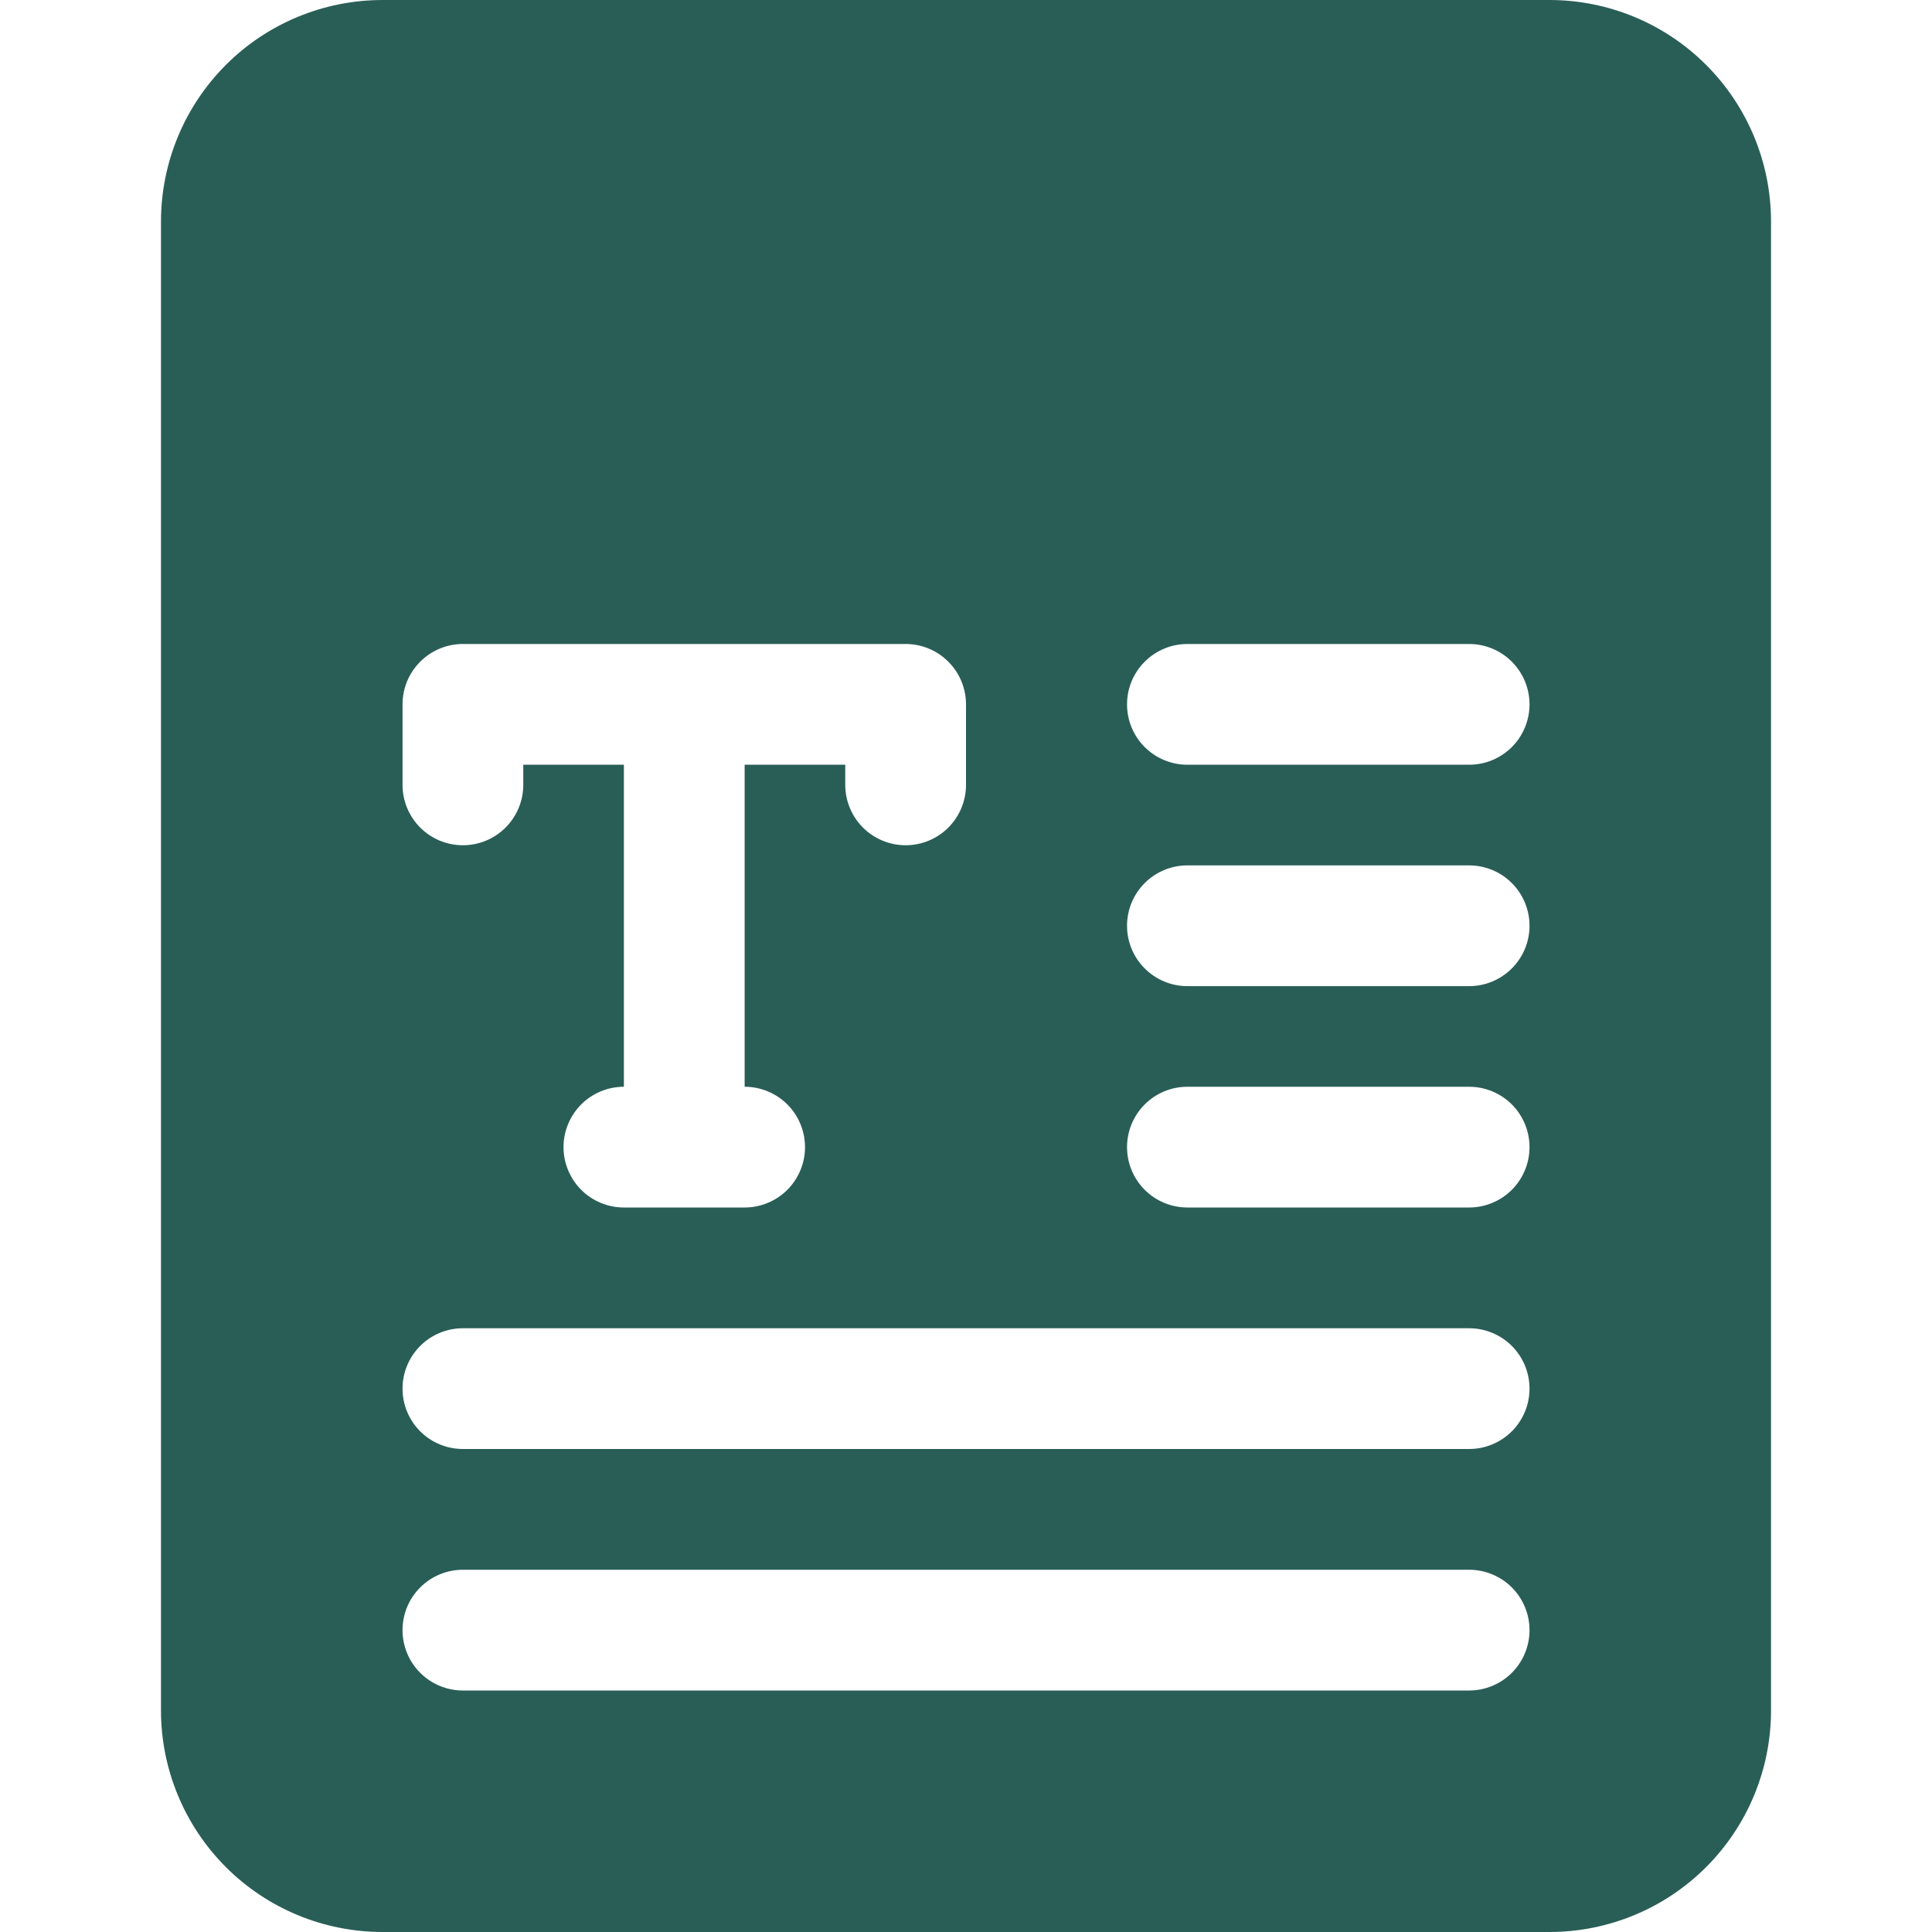 <svg width="40" height="40" viewBox="0 0 40 40" fill="none" xmlns="http://www.w3.org/2000/svg">
<g id="svgexport-17 (33) 2" clip-path="url(#clip0_169_10184)">
<g id="Group">
<path id="Vector" d="M32.084 0H7.917C6.702 0.001 5.536 0.484 4.677 1.343C3.818 2.203 3.334 3.368 3.333 4.583V35.417C3.334 36.632 3.818 37.797 4.677 38.657C5.536 39.516 6.702 39.999 7.917 40H32.084C33.299 39.999 34.464 39.516 35.323 38.657C36.183 37.797 36.666 36.632 36.667 35.417V4.583C36.666 3.368 36.183 2.203 35.323 1.343C34.464 0.484 33.299 0.001 32.084 0ZM8.334 14.583C8.334 14.252 8.465 13.934 8.7 13.7C8.934 13.465 9.252 13.333 9.584 13.333H18.75C19.082 13.333 19.4 13.465 19.634 13.7C19.869 13.934 20 14.252 20 14.583V16.25C20 16.581 19.869 16.899 19.634 17.134C19.4 17.368 19.082 17.5 18.75 17.5C18.419 17.5 18.101 17.368 17.866 17.134C17.632 16.899 17.5 16.581 17.5 16.25V15.833H15.417V22.5C15.748 22.5 16.066 22.632 16.301 22.866C16.535 23.101 16.667 23.419 16.667 23.75C16.667 24.081 16.535 24.399 16.301 24.634C16.066 24.868 15.748 25 15.417 25H12.917C12.585 25 12.267 24.868 12.033 24.634C11.799 24.399 11.667 24.081 11.667 23.75C11.667 23.419 11.799 23.101 12.033 22.866C12.267 22.632 12.585 22.5 12.917 22.5V15.833H10.834V16.25C10.834 16.581 10.702 16.899 10.467 17.134C10.233 17.368 9.915 17.5 9.584 17.5C9.252 17.5 8.934 17.368 8.7 17.134C8.465 16.899 8.334 16.581 8.334 16.25V14.583ZM30.417 35H9.584C9.252 35 8.934 34.868 8.7 34.634C8.465 34.4 8.334 34.081 8.334 33.75C8.334 33.419 8.465 33.1 8.7 32.866C8.934 32.632 9.252 32.5 9.584 32.5H30.417C30.748 32.5 31.066 32.632 31.301 32.866C31.535 33.1 31.667 33.419 31.667 33.75C31.667 34.081 31.535 34.4 31.301 34.634C31.066 34.868 30.748 35 30.417 35ZM30.417 30H9.584C9.252 30 8.934 29.868 8.7 29.634C8.465 29.399 8.334 29.081 8.334 28.75C8.334 28.419 8.465 28.101 8.7 27.866C8.934 27.632 9.252 27.5 9.584 27.5H30.417C30.748 27.5 31.066 27.632 31.301 27.866C31.535 28.101 31.667 28.419 31.667 28.75C31.667 29.081 31.535 29.399 31.301 29.634C31.066 29.868 30.748 30 30.417 30ZM30.417 25H24.584C24.252 25 23.934 24.868 23.7 24.634C23.465 24.399 23.334 24.081 23.334 23.75C23.334 23.419 23.465 23.101 23.7 22.866C23.934 22.632 24.252 22.5 24.584 22.5H30.417C30.748 22.5 31.066 22.632 31.301 22.866C31.535 23.101 31.667 23.419 31.667 23.75C31.667 24.081 31.535 24.399 31.301 24.634C31.066 24.868 30.748 25 30.417 25ZM30.417 20.417H24.584C24.252 20.417 23.934 20.285 23.7 20.05C23.465 19.816 23.334 19.498 23.334 19.167C23.334 18.835 23.465 18.517 23.7 18.283C23.934 18.048 24.252 17.917 24.584 17.917H30.417C30.748 17.917 31.066 18.048 31.301 18.283C31.535 18.517 31.667 18.835 31.667 19.167C31.667 19.498 31.535 19.816 31.301 20.05C31.066 20.285 30.748 20.417 30.417 20.417ZM30.417 15.833H24.584C24.252 15.833 23.934 15.702 23.7 15.467C23.465 15.233 23.334 14.915 23.334 14.583C23.334 14.252 23.465 13.934 23.7 13.7C23.934 13.465 24.252 13.333 24.584 13.333H30.417C30.748 13.333 31.066 13.465 31.301 13.7C31.535 13.934 31.667 14.252 31.667 14.583C31.667 14.915 31.535 15.233 31.301 15.467C31.066 15.702 30.748 15.833 30.417 15.833Z" fill="#295E57"/>
</g>
</g>
<defs>
<clipPath id="clip0_169_10184">
<rect width="40" height="40" fill="white"/>
</clipPath>
</defs>
</svg>
